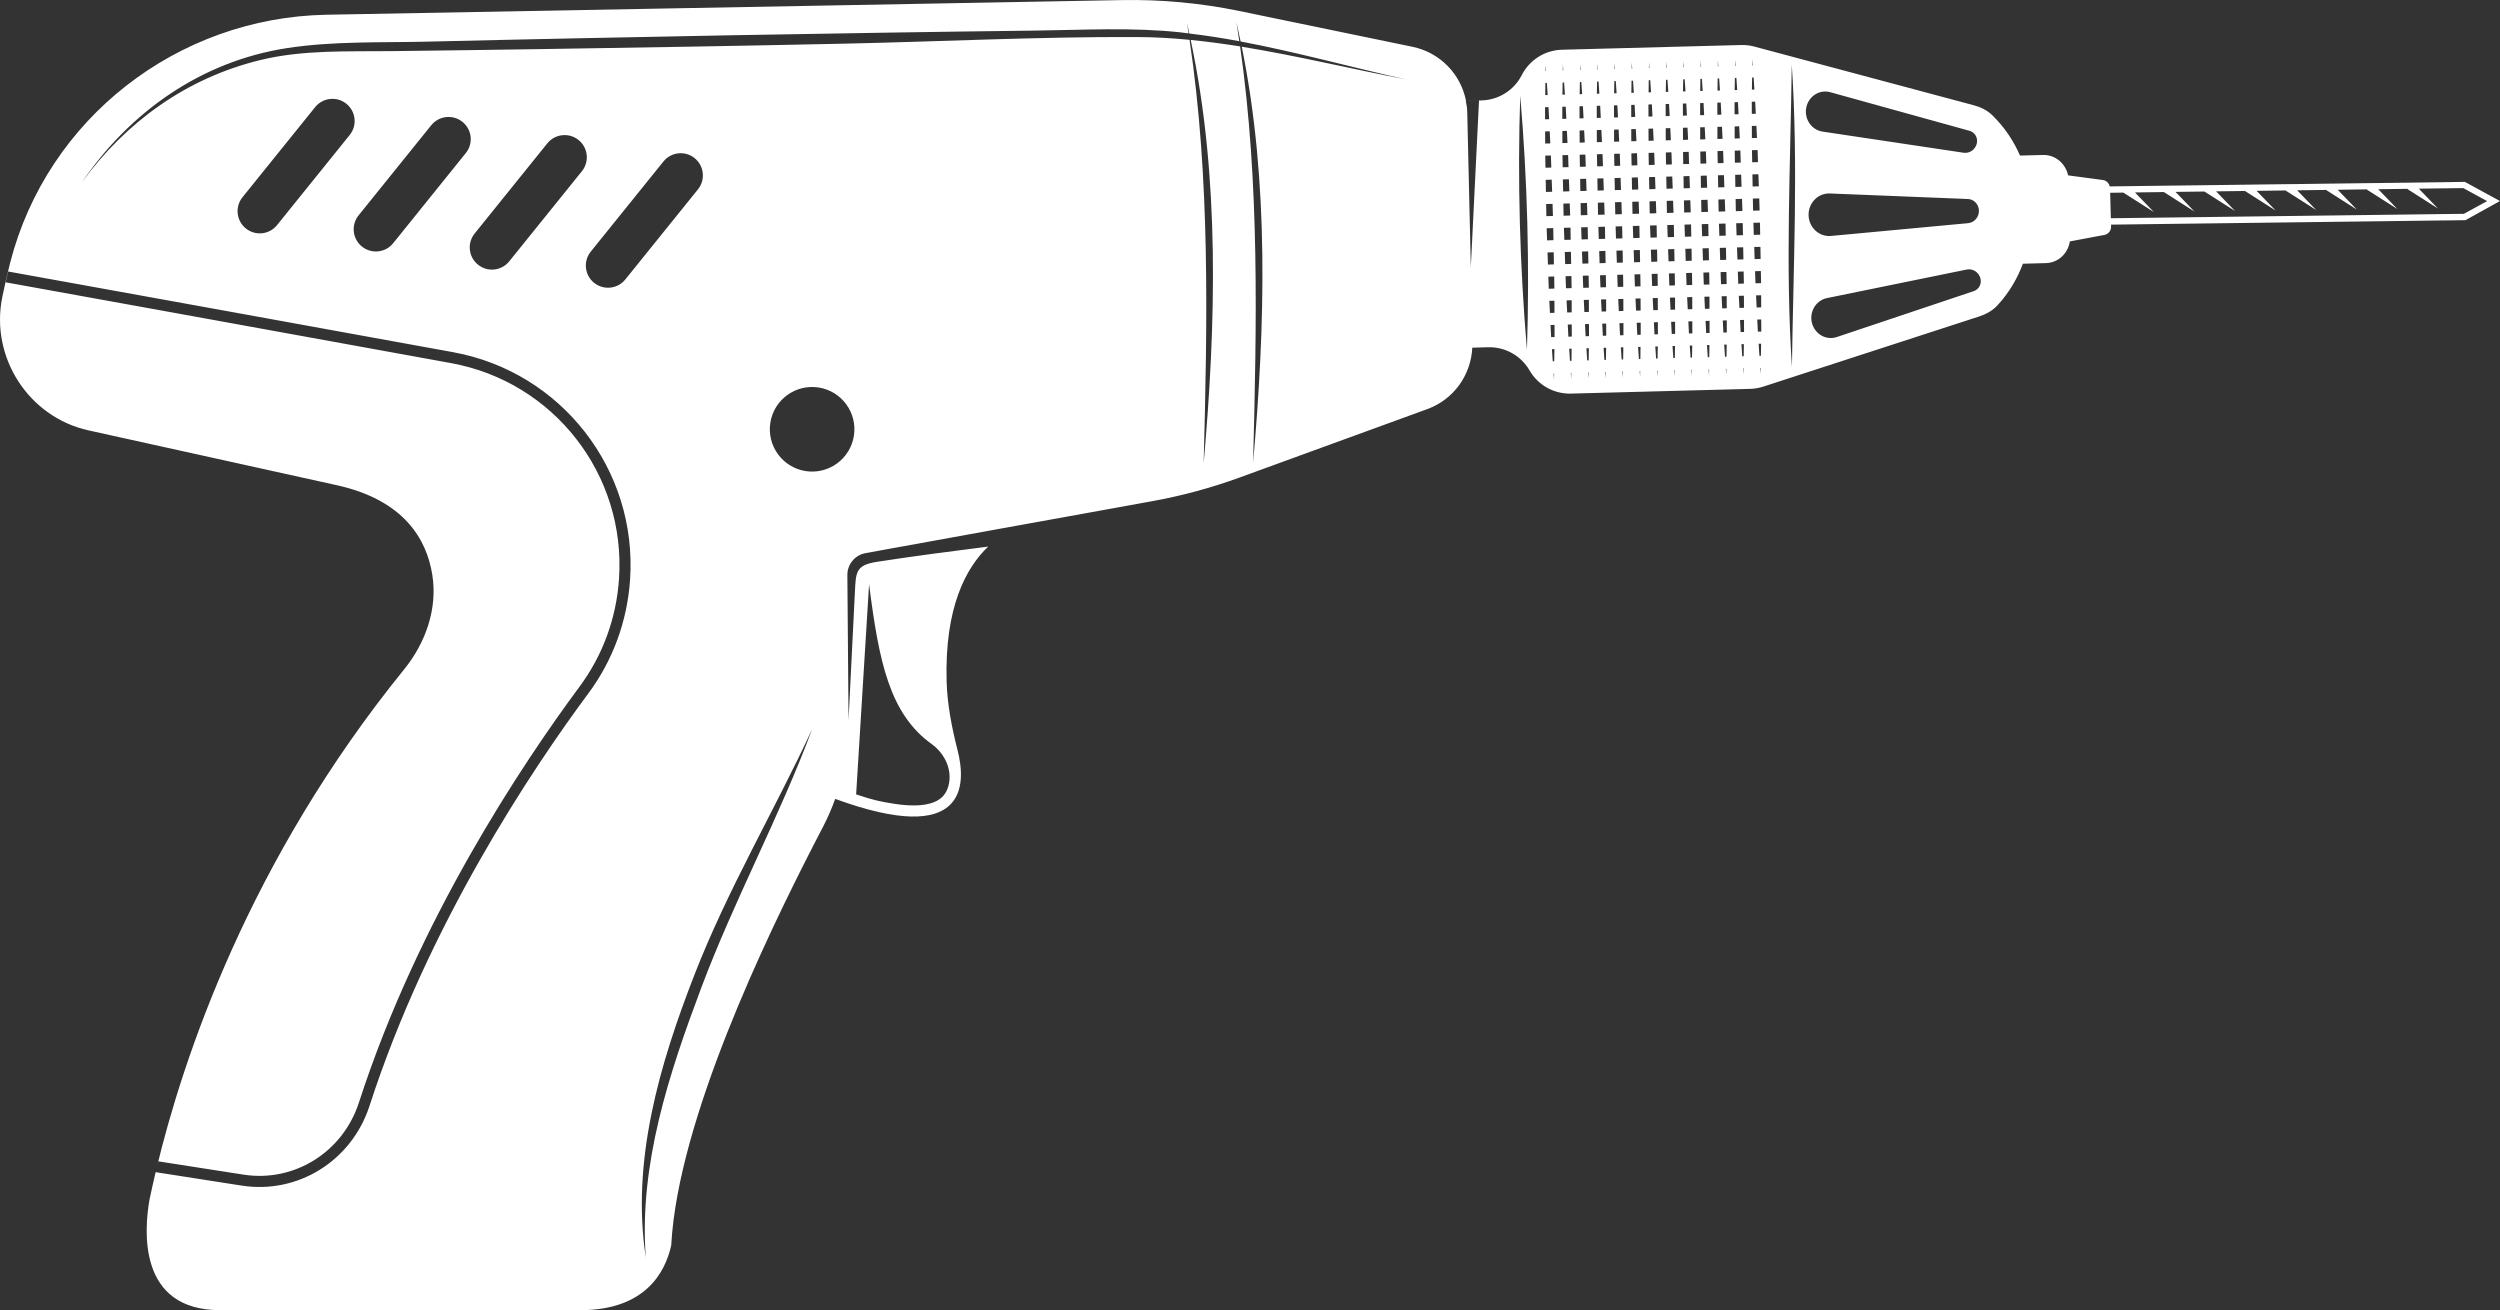 <svg version="1.1" id="图层_1" x="0px" y="0px" width="257.536px" height="134.966px" viewBox="0 0 257.536 134.966" enable-background="new 0 0 257.536 134.966" xml:space="preserve" xmlns="http://www.w3.org/2000/svg" xmlns:xlink="http://www.w3.org/1999/xlink" xmlns:xml="http://www.w3.org/XML/1998/namespace">
  <rect x="0" y="0" width="257.536" height="134.966" fill="#333333" stroke="none"/>
  <path fill="#FFFFFF" d="M9.12,44.335l25.508,5.633c6.992,1.527,9.324,5.577,9.906,9.248c0.557,3.49-0.684,7.007-2.912,9.751
	c-15.967,19.687-22.752,39.932-25.533,51.554c0.068-0.29,0.142-0.586,0.217-0.886l8.769,1.368c5.238,0.819,10.246-2.31,11.904-7.439
	c6.086-18.815,16.852-34.906,22.719-42.825c2.395-3.224,3.801-7.068,4.07-11.119c0.721-10.742-6.721-20.292-17.312-22.216
	C26.644,33.802,5.45,29.953,0.581,29.082c0.088-0.368,0.164-0.737,0.26-1.113c6.184,1.106,36.045,6.53,45.818,8.308
	c11.164,2.027,19.008,12.097,18.25,23.419c-0.287,4.269-1.766,8.324-4.291,11.721c-5.832,7.863-16.514,23.841-22.551,42.499
	c-1.836,5.665-7.375,9.122-13.17,8.218l-8.863-1.383c-0.236,0.998-0.447,1.938-0.627,2.799c-0.572,3.211-1.201,11.416,7.266,11.416
	h25.242h11.867c6.703,0,8.752-3.915,9.363-6.675c0.047-0.855,0.127-1.734,0.242-2.637c0-0.013,0-0.024,0-0.024l0.004,0.002
	c1.727-13.389,10.781-31.618,15.4-40.474c0.481-0.927,0.895-1.883,1.246-2.86c13.605,4.975,13.512-1.459,12.613-4.987
	c-0.594-2.337-1.07-4.721-1.135-7.132c-0.211-7.611,1.99-11.689,4.283-13.873c-3.824,0.489-7.65,0.979-11.457,1.57
	c-2.205,0.343-2.172,1.073-2.275,3.153c-0.092,1.814-0.178,3.623-0.271,5.436c-0.123,2.578-0.252,5.159-0.383,7.737l-0.121-14.957
	c-0.01-1.111,0.783-2.07,1.879-2.266l16.986-3.081c-0.012,0.002-0.027,0.007-0.039,0.011l12.568-2.278
	c3.064-0.553,6.078-1.372,9.006-2.436l19.353-7.055c2.693-0.983,4.492-3.491,4.623-6.325l1.633-0.043
	c1.754-0.048,3.391,0.87,4.266,2.386c0.875,1.52,2.516,2.438,4.266,2.389l18.463-0.487c0.455-0.011,0.914-0.09,1.35-0.233
	l22.225-7.221c0.697-0.227,1.369-0.588,1.875-1.126c1.291-1.389,2.113-2.898,2.643-4.312l2.363-0.063
	c1.289-0.034,2.285-1.004,2.473-2.235l3.555-0.667c0.408-0.077,0.701-0.441,0.693-0.858l-0.008-0.204l34.273-0.431h0.098
	l2.143-0.027l3.559-1.973l-3.623-1.975l-2.221,0.036l-3.125,0.041l-0.006-0.011l-0.006,0.012l-4.168,0.05l-0.006-0.008l-0.006,0.007
	l-4.164,0.053l-0.012-0.006l-0.006,0.006l-4.166,0.054l-0.006-0.01l-0.006,0.008l-4.166,0.051l-0.01-0.008l-0.004,0.01l-4.166,0.053
	l-0.008-0.01l-0.004,0.01l-4.168,0.052l-0.008-0.009l-0.006,0.009l-4.168,0.052l-0.008-0.009l-0.006,0.011l-1.963,0.024
	c-0.078-0.341-0.348-0.611-0.701-0.658l-3.586-0.48c-0.258-1.215-1.307-2.134-2.59-2.1l-2.363,0.062
	c-0.604-1.386-1.508-2.852-2.867-4.167c-0.531-0.513-1.217-0.838-1.93-1.026L180.72,4.797c-0.443-0.118-0.904-0.173-1.361-0.158
	l-18.463,0.484c-1.75,0.048-3.336,1.052-4.129,2.612c-0.799,1.563-2.385,2.563-4.139,2.609l-1.607,0.043
	c-0.539-2.756-2.684-4.984-5.512-5.567l-17.826-3.684c-3.984-0.824-8.045-1.199-12.115-1.127L33.634,1.518
	C18.288,1.801,4.868,12.196,1.048,27.057c-0.317,1.228-0.588,2.426-0.818,3.577C-1.02,36.818,2.958,42.974,9.12,44.335z
	 M217.376,19.859l1.381-0.019l-0.006,0.011l3.135,1.996l-1.955-2.022l3.01-0.041l-0.012,0.012l3.135,1.998l-1.953-2.026l3.01-0.04
	l-0.01,0.016l3.135,1.997l-1.957-2.029l3.014-0.039l-0.014,0.019l3.135,1.997l-1.961-2.029l3.023-0.042l-0.018,0.022l3.135,1.997
	l-1.963-2.034l3.027-0.038l-0.018,0.022l3.133,1.998l-1.965-2.038l3.031-0.042l-0.023,0.028l3.135,1.998l-1.965-2.039l3.039-0.042
	l-0.027,0.03l3.135,1.997l-1.971-2.042l2.525-0.035v0.003l2.057-0.027l2.457,1.339l-2.395,1.312l-1.99,0.023l-0.088,0.001
	l-34.291,0.43L217.376,19.859z M188.202,30.708l14.391-2.94c0.617-0.125,1.229,0.253,1.412,0.877
	c0.17,0.566-0.135,1.163-0.674,1.344l-14.115,4.732c-1.016,0.342-2.109-0.205-2.492-1.236
	C186.278,32.282,186.986,30.96,188.202,30.708z M186.31,22.178c-0.033-1.266,0.977-2.3,2.193-2.248l14.225,0.57
	c0.617,0.024,1.115,0.546,1.129,1.19c0.02,0.671-0.469,1.239-1.109,1.299l-14.127,1.317C187.405,24.42,186.343,23.444,186.31,22.178
	z M186.126,10.863c0.328-1.052,1.393-1.651,2.42-1.365l14.35,3.979c0.551,0.153,0.881,0.732,0.742,1.304
	c-0.148,0.633-0.742,1.046-1.363,0.953l-14.523-2.177C186.519,13.372,185.749,12.087,186.126,10.863z M184.579,6.652
	c0.684,10.38,0.154,20.76,0.016,31.164C183.913,27.434,184.443,17.056,184.579,6.652z M180.56,6.738h-0.053l0.012-0.63L180.56,6.738
	z M180.73,9.225l-0.26,0.01l0.021-1.249l0.158-0.004L180.73,9.225z M181.331,37.9h0.055l-0.01,0.63L181.331,37.9z M181.165,35.409
	l0.256-0.002l-0.02,1.245l-0.152,0.005L181.165,35.409z M181.023,32.919l0.408-0.012l0.008,1.25l-0.355,0.006L181.023,32.919z
	 M180.898,30.429l0.525-0.014l0.006,1.247l-0.469,0.012L180.898,30.429z M180.796,27.937l0.598-0.017l0.023,1.248l-0.578,0.016
	L180.796,27.937z M180.712,25.442l0.637-0.014l0.021,1.245l-0.619,0.018L180.712,25.442z M180.624,22.951l0.678-0.017l0.021,1.245
	l-0.656,0.017L180.624,22.951z M180.568,20.457l0.66-0.016l0.037,1.244l-0.672,0.02L180.568,20.457z M180.523,17.964l0.619-0.015
	l0.043,1.247l-0.639,0.014L180.523,17.964z M180.478,15.471l0.58-0.016l0.039,1.247l-0.596,0.016L180.478,15.471z M180.464,12.976
	l0.469-0.013l0.064,1.247l-0.527,0.013L180.464,12.976z M180.456,10.481l0.354-0.012l0.062,1.248l-0.41,0.012L180.456,10.481z
	 M161.044,7.254h-0.053l0.006-0.63L161.044,7.254z M161.21,9.743l-0.258,0.007l0.02-1.249l0.154-0.003L161.21,9.743z M162.816,7.205
	l-0.053,0.001l0.014-0.63L162.816,7.205z M162.984,9.698l-0.256,0.005l0.02-1.248l0.152-0.006L162.984,9.698z M164.589,7.159
	L164.54,7.16l0.008-0.63L164.589,7.159z M164.759,9.647l-0.26,0.006l0.02-1.244l0.154-0.007L164.759,9.647z M166.366,7.11
	l-0.053,0.003l0.008-0.631L166.366,7.11z M166.534,9.603l-0.256,0.006l0.018-1.25l0.154-0.001L166.534,9.603z M168.142,7.065
	l-0.055,0.003l0.01-0.63L168.142,7.065z M168.31,9.555l-0.258,0.006l0.02-1.247l0.152-0.006L168.31,9.555z M169.913,7.019
	l-0.051-0.002l0.01-0.628L169.913,7.019z M170.083,9.507l-0.256,0.005l0.016-1.247l0.156-0.002L170.083,9.507z M171.691,6.973
	l-0.053,0.001l0.01-0.633L171.691,6.973z M171.859,9.459l-0.258,0.007l0.021-1.247l0.15-0.003L171.859,9.459z M173.462,6.923
	l-0.051,0.001l0.012-0.631L173.462,6.923z M173.632,9.414l-0.26,0.007l0.021-1.248l0.154-0.005L173.632,9.414z M175.237,6.878
	l-0.051,0.001l0.01-0.631L175.237,6.878z M175.403,9.367l-0.256,0.007l0.02-1.248l0.156-0.006L175.403,9.367z M177.013,6.83
	l-0.053,0.002l0.008-0.632L177.013,6.83z M177.181,9.32l-0.256,0.008l0.016-1.25l0.156-0.001L177.181,9.32z M178.788,6.783
	l-0.053,0.003l0.01-0.63L178.788,6.783z M178.956,9.272l-0.26,0.007l0.02-1.248l0.156-0.005L178.956,9.272z M179.56,37.948
	l0.051-0.003l-0.006,0.632L179.56,37.948z M179.392,35.458l0.252-0.007l-0.016,1.248l-0.154,0.004L179.392,35.458z M179.247,32.966
	l0.41-0.011l0.006,1.245l-0.352,0.011L179.247,32.966z M179.122,30.475l0.525-0.013l0.008,1.248l-0.469,0.009L179.122,30.475z
	 M179.021,27.982l0.6-0.015l0.023,1.246l-0.58,0.016L179.021,27.982z M178.935,25.489l0.639-0.016l0.024,1.247l-0.617,0.016
	L178.935,25.489z M178.851,22.997l0.674-0.016l0.027,1.245l-0.66,0.017L178.851,22.997z M178.792,20.505l0.662-0.019l0.041,1.247
	l-0.68,0.02L178.792,20.505z M178.747,18.009l0.617-0.017l0.043,1.247l-0.641,0.019L178.747,18.009z M178.702,15.518l0.582-0.016
	l0.037,1.247l-0.602,0.016L178.702,15.518z M178.693,13.023l0.469-0.014l0.061,1.247l-0.527,0.014L178.693,13.023z M178.683,10.529
	l0.352-0.01l0.064,1.247l-0.412,0.01L178.683,10.529z M177.784,37.997l0.053-0.002l-0.012,0.63L177.784,37.997z M177.616,35.504
	l0.258-0.008l-0.02,1.248l-0.154,0.007L177.616,35.504z M177.472,33.013l0.412-0.01l0.002,1.248l-0.354,0.009L177.472,33.013z
	 M177.349,30.522l0.527-0.015l0.002,1.248l-0.467,0.014L177.349,30.522z M177.245,28.03l0.602-0.016l0.023,1.246l-0.58,0.017
	L177.245,28.03z M177.163,25.536l0.637-0.016l0.021,1.247l-0.619,0.017L177.163,25.536z M177.077,23.047l0.676-0.022l0.021,1.249
	l-0.656,0.018L177.077,23.047z M177.019,20.552l0.66-0.02l0.041,1.246l-0.676,0.021L177.019,20.552z M176.974,18.057l0.617-0.014
	l0.045,1.245l-0.639,0.018L176.974,18.057z M176.927,15.563l0.58-0.015l0.045,1.247l-0.602,0.016L176.927,15.563z M176.917,13.068
	l0.471-0.012l0.06,1.247l-0.531,0.013V13.068z M176.907,10.575l0.356-0.012l0.06,1.247l-0.41,0.013L176.907,10.575z M176.011,38.042
	l0.053-0.002l-0.01,0.632L176.011,38.042z M175.841,35.552l0.256-0.008l-0.02,1.248l-0.152,0.006L175.841,35.552z M175.698,33.06
	l0.41-0.01l0.006,1.246l-0.354,0.011L175.698,33.06z M175.575,30.566l0.525-0.01l0.002,1.247l-0.469,0.012L175.575,30.566z
	 M175.474,28.077l0.598-0.017l0.023,1.247l-0.582,0.015L175.474,28.077z M175.388,25.584l0.637-0.017l0.023,1.246l-0.619,0.018
	L175.388,25.584z M175.302,23.09l0.676-0.016l0.023,1.246l-0.658,0.018L175.302,23.09z M175.247,20.597l0.656-0.018l0.043,1.248
	l-0.678,0.014L175.247,20.597z M175.2,18.104l0.619-0.017l0.043,1.248l-0.641,0.016L175.2,18.104z M175.152,15.611l0.58-0.016
	l0.043,1.248l-0.6,0.017L175.152,15.611z M175.142,13.116l0.469-0.012l0.062,1.245l-0.529,0.018L175.142,13.116z M175.136,10.621
	l0.354-0.009l0.059,1.245l-0.41,0.01L175.136,10.621z M174.234,38.09l0.053-0.002l-0.01,0.629L174.234,38.09z M174.069,35.599
	l0.256-0.008l-0.022,1.247l-0.15,0.005L174.069,35.599z M173.925,33.108l0.408-0.013l0.004,1.248l-0.352,0.009L173.925,33.108z
	 M173.8,30.617l0.525-0.016l0.004,1.25l-0.467,0.011L173.8,30.617z M173.696,28.124l0.602-0.017l0.023,1.248l-0.58,0.016
	L173.696,28.124z M173.614,25.63l0.639-0.016l0.02,1.245l-0.619,0.018L173.614,25.63z M173.527,23.137l0.676-0.016l0.023,1.248
	l-0.656,0.017L173.527,23.137z M173.47,20.645l0.658-0.017l0.041,1.246l-0.676,0.016L173.47,20.645z M173.423,18.153l0.619-0.02
	l0.043,1.248l-0.639,0.018L173.423,18.153z M173.38,15.657l0.58-0.017l0.039,1.25l-0.602,0.013L173.38,15.657z M173.368,13.164
	l0.469-0.015l0.062,1.246l-0.527,0.016L173.368,13.164z M173.361,10.668l0.352-0.008l0.061,1.244l-0.41,0.012L173.361,10.668z
	 M172.462,38.135l0.051-0.001l-0.01,0.632L172.462,38.135z M172.292,35.646l0.258-0.008l-0.02,1.248l-0.152,0.004L172.292,35.646z
	 M172.15,33.153l0.408-0.008l0.004,1.247l-0.348,0.008L172.15,33.153z M172.027,30.663l0.527-0.013l0.002,1.245l-0.467,0.013
	L172.027,30.663z M171.923,28.169l0.6-0.012l0.021,1.243l-0.578,0.017L171.923,28.169z M171.837,25.677l0.639-0.018l0.023,1.247
	l-0.615,0.017L171.837,25.677z M171.751,23.186l0.678-0.018l0.023,1.245l-0.656,0.02L171.751,23.186z M171.696,20.693l0.656-0.018
	l0.045,1.244l-0.68,0.018L171.696,20.693z M171.65,18.199l0.617-0.018l0.045,1.245l-0.637,0.017L171.65,18.199z M171.603,15.705
	l0.58-0.016l0.043,1.247l-0.598,0.017L171.603,15.705z M171.593,13.211l0.471-0.013l0.061,1.246l-0.529,0.014L171.593,13.211z
	 M171.585,10.717l0.352-0.011l0.062,1.247l-0.408,0.01L171.585,10.717z M170.687,38.182h0.053l-0.01,0.626L170.687,38.182z
	 M170.519,35.693l0.256-0.008l-0.02,1.25l-0.154,0.004L170.519,35.693z M170.374,33.202l0.41-0.015l0.004,1.25l-0.352,0.009
	L170.374,33.202z M170.251,30.709l0.525-0.013l0.004,1.248l-0.467,0.009L170.251,30.709z M170.148,28.218l0.604-0.017l0.021,1.246
	l-0.58,0.016L170.148,28.218z M170.064,25.723l0.639-0.016l0.021,1.246l-0.619,0.018L170.064,25.723z M169.978,23.231l0.678-0.018
	l0.021,1.249l-0.654,0.017L169.978,23.231z M169.921,20.741l0.66-0.017l0.039,1.243l-0.674,0.019L169.921,20.741z M169.874,18.246
	l0.619-0.016l0.043,1.244l-0.635,0.018L169.874,18.246z M169.827,15.75l0.582-0.013l0.043,1.247l-0.602,0.013L169.827,15.75z
	 M169.818,13.257l0.471-0.014l0.062,1.247l-0.527,0.014L169.818,13.257z M169.812,10.763l0.352-0.01l0.064,1.244l-0.41,0.013
	L169.812,10.763z M168.911,38.228l0.051-0.001l-0.008,0.631L168.911,38.228z M168.745,35.739l0.254-0.006l-0.016,1.248l-0.154,0.003
	L168.745,35.739z M168.603,33.248l0.412-0.011v1.246l-0.35,0.011L168.603,33.248z M168.478,30.756l0.523-0.013l0.008,1.245
	l-0.469,0.014L168.478,30.756z M168.376,28.264l0.6-0.014l0.023,1.245l-0.58,0.017L168.376,28.264z M168.29,25.771l0.639-0.016
	l0.023,1.246l-0.619,0.016L168.29,25.771z M168.204,23.279l0.676-0.019l0.023,1.247l-0.656,0.019L168.204,23.279z M168.148,20.786
	l0.66-0.017l0.039,1.245l-0.676,0.018L168.148,20.786z M168.099,18.29l0.623-0.016l0.043,1.247l-0.643,0.018L168.099,18.29z
	 M168.052,15.8l0.584-0.016l0.039,1.246l-0.596,0.017L168.052,15.8z M168.042,13.304l0.473-0.012l0.062,1.247l-0.529,0.013
	L168.042,13.304z M168.038,10.809l0.35-0.01l0.062,1.245l-0.41,0.012L168.038,10.809z M167.136,38.276l0.057-0.002l-0.014,0.631
	L167.136,38.276z M166.97,35.787l0.258-0.009l-0.018,1.249l-0.156,0.003L166.97,35.787z M166.825,33.294l0.412-0.012l0.002,1.249
	l-0.352,0.01L166.825,33.294z M166.702,30.804l0.525-0.015l0.004,1.248l-0.469,0.009L166.702,30.804z M166.599,28.312l0.602-0.017
	l0.018,1.247l-0.574,0.016L166.599,28.312z M166.515,25.819l0.639-0.017l0.021,1.246l-0.615,0.017L166.515,25.819z M166.431,23.327
	l0.674-0.019l0.023,1.249l-0.658,0.016L166.431,23.327z M166.37,20.831l0.66-0.016l0.041,1.247l-0.674,0.018L166.37,20.831z
	 M166.327,18.338l0.617-0.015l0.043,1.245l-0.637,0.018L166.327,18.338z M166.28,15.848l0.582-0.019l0.039,1.248l-0.598,0.013
	L166.28,15.848z M166.273,13.35l0.467-0.012l0.062,1.246l-0.529,0.014V13.35z M166.261,10.856l0.35-0.009l0.068,1.245l-0.412,0.012
	L166.261,10.856z M165.361,38.325h0.057l-0.01,0.627L165.361,38.325z M165.193,35.832l0.262-0.006l-0.021,1.249l-0.156,0.004
	L165.193,35.832z M165.052,33.342l0.408-0.011l0.006,1.249l-0.352,0.008L165.052,33.342z M164.929,30.848l0.525-0.011l0.002,1.244
	l-0.465,0.013L164.929,30.848z M164.825,28.357l0.598-0.015l0.025,1.244l-0.578,0.018L164.825,28.357z M164.741,25.866l0.637-0.017
	l0.021,1.247l-0.617,0.018L164.741,25.866z M164.657,23.373l0.676-0.018l0.021,1.246l-0.656,0.018L164.657,23.373z M164.601,20.88
	l0.656-0.018l0.041,1.248l-0.68,0.016L164.601,20.88z M164.552,18.385l0.619-0.015l0.043,1.246l-0.641,0.018L164.552,18.385z
	 M164.505,15.891l0.58-0.016l0.043,1.248l-0.598,0.015L164.505,15.891z M164.495,13.398l0.469-0.013l0.061,1.247l-0.527,0.013
	L164.495,13.398z M164.489,10.903l0.352-0.011l0.061,1.247l-0.412,0.009V10.903z M163.589,38.368l0.053,0.001l-0.014,0.629
	L163.589,38.368z M163.423,35.88l0.254-0.006l-0.018,1.247l-0.156,0.004L163.423,35.88z M163.277,33.39l0.41-0.013l0.004,1.249
	l-0.35,0.01L163.277,33.39z M163.153,30.898l0.523-0.015l0.004,1.247l-0.467,0.013L163.153,30.898z M163.048,28.403l0.602-0.014
	l0.025,1.247l-0.58,0.015L163.048,28.403z M162.968,25.911l0.635-0.016l0.023,1.247l-0.617,0.016L162.968,25.911z M162.882,23.419
	l0.674-0.019l0.023,1.248l-0.656,0.017L162.882,23.419z M162.825,20.925l0.658-0.014l0.041,1.244l-0.678,0.018L162.825,20.925z
	 M162.777,18.431l0.617-0.017l0.045,1.248l-0.639,0.018L162.777,18.431z M162.73,15.939l0.584-0.016l0.043,1.246l-0.604,0.016
	L162.73,15.939z M162.722,13.444l0.469-0.014l0.062,1.247l-0.527,0.015L162.722,13.444z M162.71,10.95l0.355-0.008l0.064,1.244
	l-0.414,0.011L162.71,10.95z M161.816,38.417h0.051l-0.01,0.63L161.816,38.417z M161.648,35.926l0.254-0.006l-0.016,1.248
	l-0.158,0.004L161.648,35.926z M161.503,33.435l0.408-0.01l0.008,1.248l-0.354,0.01L161.503,33.435z M161.38,30.943l0.525-0.012
	l0.002,1.246l-0.465,0.013L161.38,30.943z M161.275,28.454l0.602-0.017l0.023,1.244l-0.58,0.015L161.275,28.454z M161.193,25.961
	l0.635-0.02l0.025,1.247l-0.617,0.018L161.193,25.961z M161.107,23.466l0.678-0.016l0.019,1.248l-0.654,0.014L161.107,23.466z
	 M161.048,20.973l0.658-0.017l0.043,1.245l-0.678,0.02L161.048,20.973z M160.999,18.481l0.621-0.016l0.047,1.244l-0.639,0.017
	L160.999,18.481z M160.954,15.986l0.584-0.015l0.041,1.247l-0.598,0.014L160.954,15.986z M160.946,13.492l0.467-0.015l0.062,1.248
	l-0.527,0.013L160.946,13.492z M160.939,10.996l0.352-0.008l0.064,1.247l-0.414,0.011L160.939,10.996z M159.269,7.3l-0.053-0.001
	l0.01-0.628L159.269,7.3z M159.435,9.79l-0.254,0.005l0.016-1.248l0.154-0.002L159.435,9.79z M160.042,38.464h0.053l-0.012,0.627
	L160.042,38.464z M159.87,35.973l0.26-0.006l-0.02,1.247l-0.156,0.005L159.87,35.973z M159.728,33.483l0.41-0.013l0.006,1.248
	l-0.354,0.01L159.728,33.483z M159.603,30.99l0.527-0.013l0.002,1.246l-0.467,0.016L159.603,30.99z M159.501,28.497l0.604-0.014
	l0.02,1.246l-0.58,0.017L159.501,28.497z M159.417,26.007l0.639-0.018l0.02,1.248l-0.615,0.016L159.417,26.007z M159.329,23.514
	l0.678-0.019l0.021,1.247l-0.656,0.021L159.329,23.514z M159.275,21.018l0.658-0.015l0.041,1.247l-0.676,0.016L159.275,21.018z
	 M159.23,18.527l0.617-0.019l0.045,1.248l-0.641,0.017L159.23,18.527z M159.183,16.032l0.58-0.015l0.043,1.244l-0.6,0.019
	L159.183,16.032z M159.171,13.539l0.471-0.013l0.061,1.247l-0.527,0.013L159.171,13.539z M159.163,11.045l0.355-0.01l0.062,1.246
	l-0.414,0.009L159.163,11.045z M156.605,9.863c0.744,8.683,0.973,17.469,0.693,26.179C156.562,27.358,156.316,18.573,156.605,9.863z
	 M150.997,10.39l1.363-0.036l-0.844,17.167l-0.369-15.938C151.144,11.172,151.081,10.777,150.997,10.39z M88.194,81.833
	l1.334-21.654c1.016,8.013,2.115,13.36,6.459,16.478c1.371,0.99,2.166,2.72,1.703,4.348c-0.109,0.378-0.279,0.716-0.535,1.002
	c-1.041,1.144-3.307,1.066-5.021,0.798C90.786,82.595,89.946,82.43,88.194,81.833z M82.986,48.527c-2.375-0.373-4-2.601-3.631-4.977
	c0.369-2.378,2.602-4.004,4.979-3.632c2.377,0.372,4,2.598,3.631,4.975C87.591,47.272,85.364,48.899,82.986,48.527z M71.534,100.426
	c3.416-8.786,8.178-16.794,12.125-25.302c-3.357,9.006-7.98,17.503-11.375,26.517c-3.348,8.895-6.482,18.302-5.754,27.921
	C65.003,119.62,67.948,109.64,71.534,100.426z M60.857,25.92l7.486-9.283c0.793-0.986,2.23-1.14,3.213-0.348
	c0.982,0.794,1.137,2.233,0.346,3.216l-7.486,9.284c-0.791,0.984-2.232,1.138-3.217,0.344C60.218,28.341,60.064,26.904,60.857,25.92
	z M48.898,24.052l7.484-9.284c0.793-0.983,2.234-1.137,3.217-0.346c0.984,0.793,1.137,2.231,0.346,3.216l-7.488,9.286
	c-0.793,0.983-2.233,1.136-3.215,0.343C48.259,26.474,48.103,25.036,48.898,24.052z M36.941,22.184l7.483-9.282
	c0.795-0.985,2.234-1.14,3.217-0.347c0.983,0.792,1.141,2.231,0.342,3.215l-7.482,9.286c-0.791,0.982-2.232,1.135-3.213,0.345
	C36.304,24.608,36.146,23.169,36.941,22.184z M24.98,20.317l7.486-9.283c0.791-0.983,2.232-1.138,3.213-0.346
	c0.986,0.792,1.141,2.231,0.346,3.216l-7.484,9.284c-0.793,0.985-2.232,1.139-3.215,0.347C24.343,22.742,24.187,21.303,24.98,20.317
	z M8.443,18.763C13.398,11.519,20.712,6.34,29.503,4.965c4.807-0.75,9.789-0.558,14.643-0.678
	c5.141-0.127,10.283-0.234,15.426-0.344C70.105,3.719,80.636,3.53,91.167,3.366c5.137-0.08,10.281-0.155,15.426-0.214
	c4.996-0.062,10.059-0.357,15.037,0.184c0.27,0.028,0.539,0.072,0.809,0.104c-0.057-0.372-0.109-0.746-0.168-1.119
	c0.084,0.374,0.162,0.752,0.242,1.129c1.721,0.208,3.438,0.475,5.154,0.794c-0.096-0.664-0.195-1.327-0.301-1.99
	c0.154,0.67,0.295,1.344,0.434,2.018c5.715,1.079,11.395,2.65,17.016,3.904c-5.559-1.059-11.213-2.442-16.896-3.363
	c2.842,13.997,2.414,28.749,1.166,42.872c0.369-14.253,0.684-28.741-1.336-42.902c-1.695-0.273-3.393-0.499-5.09-0.668
	c3.018,14.225,2.604,29.258,1.332,43.637c0.379-14.503,0.693-29.25-1.451-43.649c-1.797-0.175-3.598-0.281-5.392-0.287
	C107.06,3.77,96.939,4.287,86.851,4.501C76.472,4.724,66.095,4.898,55.714,5.058c-5.129,0.081-10.26,0.147-15.391,0.209
	c-4.529,0.053-9.137-0.158-13.572,0.935C19.196,8.063,12.997,12.542,8.443,18.763z" class="color c1"/>
</svg>